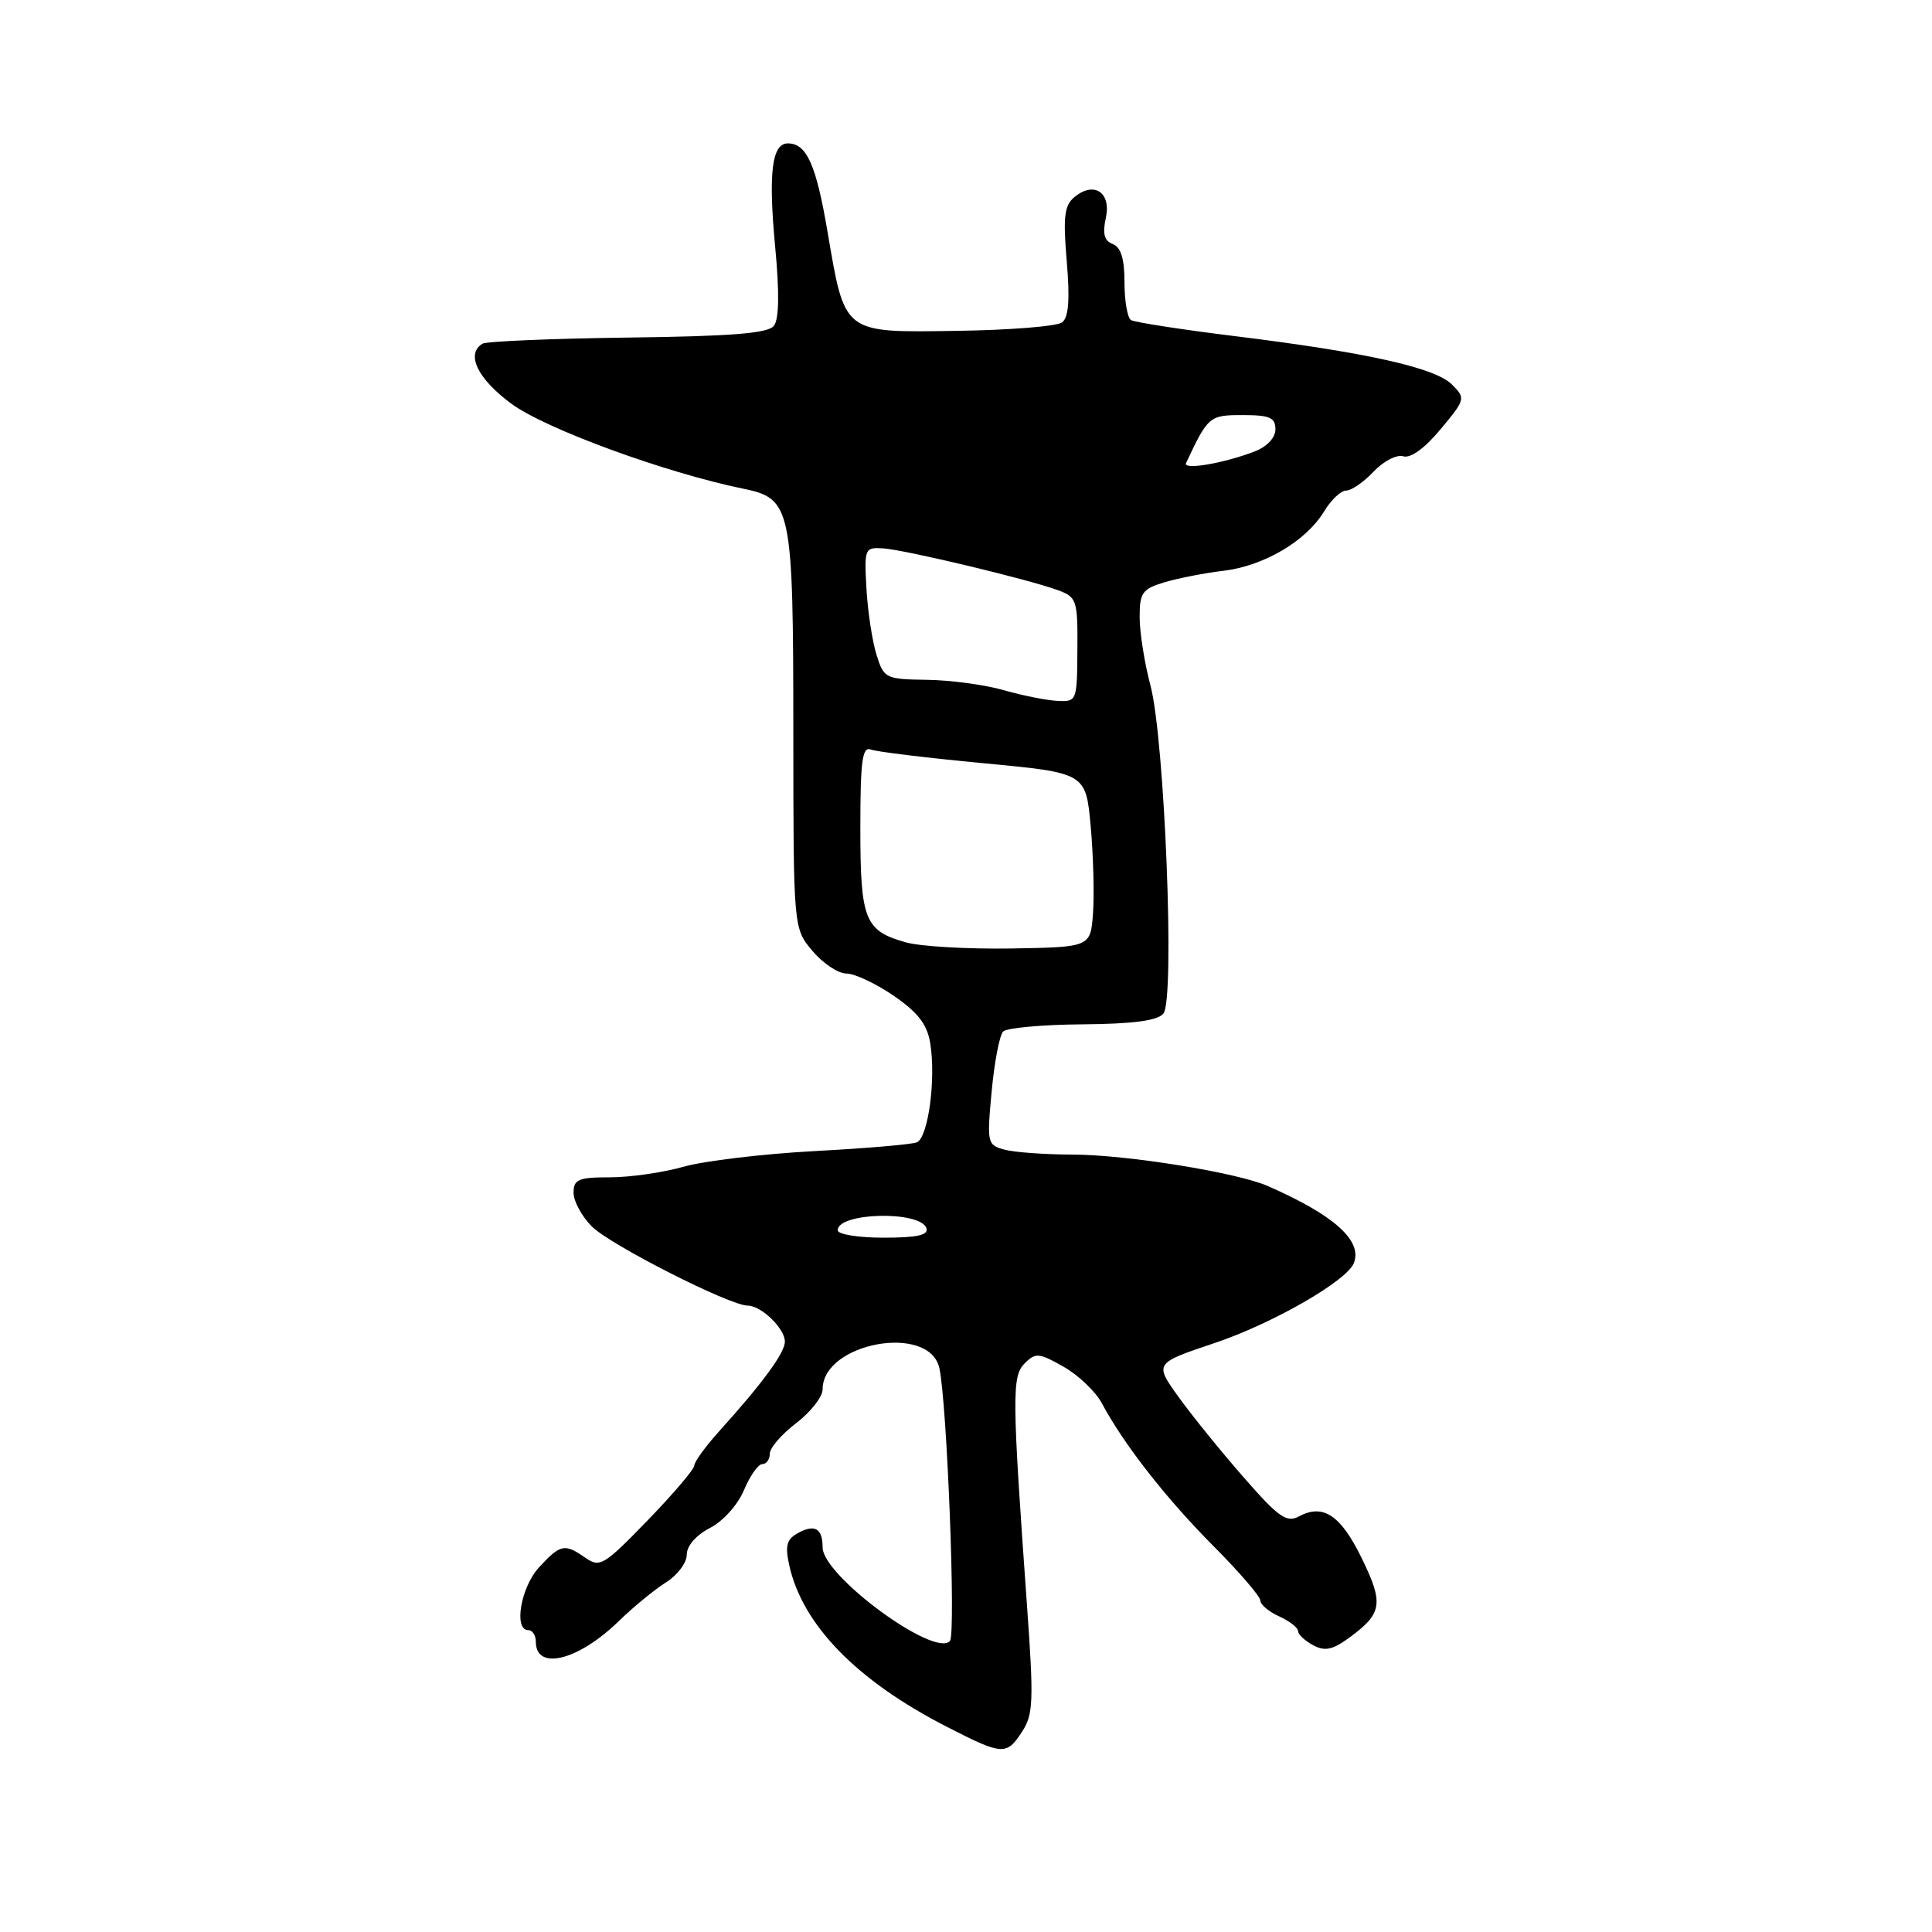 <?xml version="1.0" encoding="UTF-8" standalone="no"?>
<!DOCTYPE svg PUBLIC "-//W3C//DTD SVG 1.1//EN" "http://www.w3.org/Graphics/SVG/1.1/DTD/svg11.dtd" >
<svg xmlns="http://www.w3.org/2000/svg" xmlns:xlink="http://www.w3.org/1999/xlink" version="1.1" viewBox="0 0 256 256">
 <g >
 <path fill="currentColor"
d=" M 135.43 229.46 C 136.92 227.20 136.99 225.37 136.08 212.71 C 134.09 184.92 134.07 182.36 135.78 180.65 C 137.21 179.21 137.68 179.25 140.93 181.10 C 142.89 182.21 145.18 184.39 146.00 185.94 C 148.88 191.34 154.51 198.55 160.73 204.80 C 164.18 208.26 167.00 211.54 167.00 212.07 C 167.00 212.61 168.12 213.56 169.50 214.18 C 170.88 214.81 172.00 215.68 172.00 216.13 C 172.00 216.57 172.90 217.41 174.00 218.00 C 175.58 218.85 176.60 218.62 178.95 216.88 C 183.17 213.76 183.35 212.42 180.41 206.42 C 177.65 200.77 175.32 199.22 172.14 200.92 C 170.48 201.81 169.44 201.08 164.77 195.73 C 161.77 192.30 157.89 187.51 156.14 185.07 C 152.96 180.64 152.96 180.64 160.97 177.95 C 168.59 175.39 178.41 169.76 179.38 167.39 C 180.59 164.42 176.79 161.01 168.00 157.16 C 163.90 155.36 149.26 153.00 142.14 152.99 C 138.49 152.98 134.43 152.69 133.12 152.34 C 130.81 151.72 130.76 151.48 131.40 144.62 C 131.76 140.73 132.45 137.15 132.92 136.68 C 133.40 136.20 138.13 135.77 143.42 135.73 C 150.19 135.67 153.38 135.25 154.16 134.30 C 155.70 132.45 154.33 97.92 152.44 90.82 C 151.66 87.89 151.02 83.85 151.01 81.83 C 151.00 78.55 151.35 78.05 154.25 77.17 C 156.04 76.63 159.58 75.93 162.13 75.63 C 167.50 74.98 173.09 71.68 175.46 67.75 C 176.37 66.24 177.68 65.00 178.38 65.00 C 179.08 65.00 180.71 63.87 182.01 62.49 C 183.31 61.11 185.07 60.20 185.93 60.46 C 186.91 60.76 188.78 59.41 190.88 56.88 C 194.19 52.91 194.22 52.78 192.38 50.94 C 190.14 48.71 181.01 46.68 163.55 44.53 C 156.49 43.66 150.33 42.70 149.86 42.41 C 149.39 42.12 149.00 39.87 149.00 37.41 C 149.00 34.29 148.53 32.76 147.45 32.34 C 146.32 31.91 146.07 30.96 146.53 28.87 C 147.27 25.49 144.96 23.96 142.36 26.12 C 141.03 27.22 140.85 28.74 141.35 34.62 C 141.78 39.73 141.60 42.06 140.73 42.72 C 140.05 43.24 133.78 43.74 126.78 43.84 C 111.61 44.06 111.98 44.33 109.65 30.70 C 108.14 21.80 106.88 19.00 104.40 19.00 C 102.27 19.00 101.79 22.93 102.72 32.77 C 103.29 38.81 103.23 42.31 102.54 43.18 C 101.76 44.17 96.93 44.56 83.18 44.73 C 73.11 44.86 64.44 45.23 63.93 45.54 C 61.70 46.92 63.26 50.17 67.75 53.49 C 72.24 56.81 88.12 62.63 98.50 64.76 C 104.88 66.07 105.11 67.21 105.12 97.01 C 105.13 123.00 105.13 123.00 107.65 126.00 C 109.04 127.65 111.07 129.00 112.16 129.00 C 113.25 129.00 116.07 130.33 118.43 131.95 C 121.65 134.17 122.86 135.74 123.26 138.23 C 124.04 143.02 122.98 150.80 121.47 151.37 C 120.76 151.65 114.63 152.17 107.84 152.53 C 101.05 152.90 93.28 153.83 90.57 154.60 C 87.86 155.37 83.47 156.00 80.82 156.00 C 76.63 156.00 76.00 156.27 76.00 158.05 C 76.00 159.17 77.09 161.18 78.43 162.52 C 80.88 164.97 96.70 173.00 99.07 173.00 C 100.87 173.00 104.00 176.03 104.00 177.77 C 104.00 179.25 101.07 183.25 95.25 189.70 C 93.46 191.69 92.00 193.70 92.00 194.19 C 92.00 194.67 89.22 197.94 85.81 201.46 C 80.05 207.41 79.48 207.75 77.59 206.43 C 74.82 204.49 74.28 204.60 71.45 207.65 C 69.02 210.27 68.02 216.00 70.00 216.00 C 70.55 216.00 71.00 216.69 71.00 217.53 C 71.00 221.44 76.62 220.04 82.00 214.80 C 83.92 212.93 86.74 210.62 88.25 209.67 C 89.76 208.73 91.00 207.08 91.00 206.00 C 91.00 204.83 92.24 203.41 94.08 202.46 C 95.82 201.56 97.78 199.38 98.59 197.43 C 99.38 195.55 100.47 194.00 101.01 194.00 C 101.56 194.00 102.00 193.38 102.00 192.62 C 102.00 191.86 103.57 190.04 105.50 188.57 C 107.42 187.10 109.00 185.09 109.00 184.10 C 109.00 177.91 123.15 175.32 124.47 181.28 C 125.49 185.90 126.68 216.54 125.87 217.44 C 123.83 219.70 109.00 208.79 109.00 205.04 C 109.00 202.55 107.99 201.93 105.80 203.10 C 104.25 203.93 104.01 204.77 104.56 207.32 C 106.27 215.26 113.51 222.70 125.50 228.83 C 132.86 232.60 133.36 232.63 135.43 229.46 Z  M 111.00 163.02 C 111.00 160.64 121.98 160.39 122.76 162.75 C 123.05 163.66 121.50 164.00 117.08 164.00 C 113.74 164.00 111.00 163.56 111.00 163.02 Z  M 120.00 124.86 C 114.57 123.33 114.00 121.88 114.00 109.70 C 114.00 100.80 114.26 98.88 115.39 99.32 C 116.15 99.61 122.87 100.43 130.32 101.13 C 143.87 102.41 143.87 102.41 144.52 109.45 C 144.87 113.33 145.01 118.53 144.83 121.00 C 144.50 125.50 144.50 125.50 134.00 125.68 C 128.22 125.77 121.92 125.41 120.00 124.86 Z  M 133.00 91.45 C 130.53 90.74 125.95 90.12 122.83 90.08 C 117.33 90.00 117.12 89.90 116.14 86.75 C 115.58 84.96 114.98 81.03 114.81 78.00 C 114.51 72.68 114.58 72.51 117.00 72.66 C 119.88 72.84 136.21 76.75 140.15 78.19 C 142.68 79.12 142.81 79.49 142.76 86.08 C 142.72 92.90 142.68 93.00 140.11 92.87 C 138.67 92.80 135.47 92.16 133.00 91.45 Z  M 157.16 61.36 C 160.07 55.15 160.25 55.00 164.66 55.00 C 168.24 55.00 169.00 55.33 169.00 56.88 C 169.00 58.00 167.90 59.18 166.25 59.82 C 162.11 61.41 156.71 62.32 157.16 61.36 Z "/>
</g>
</svg>